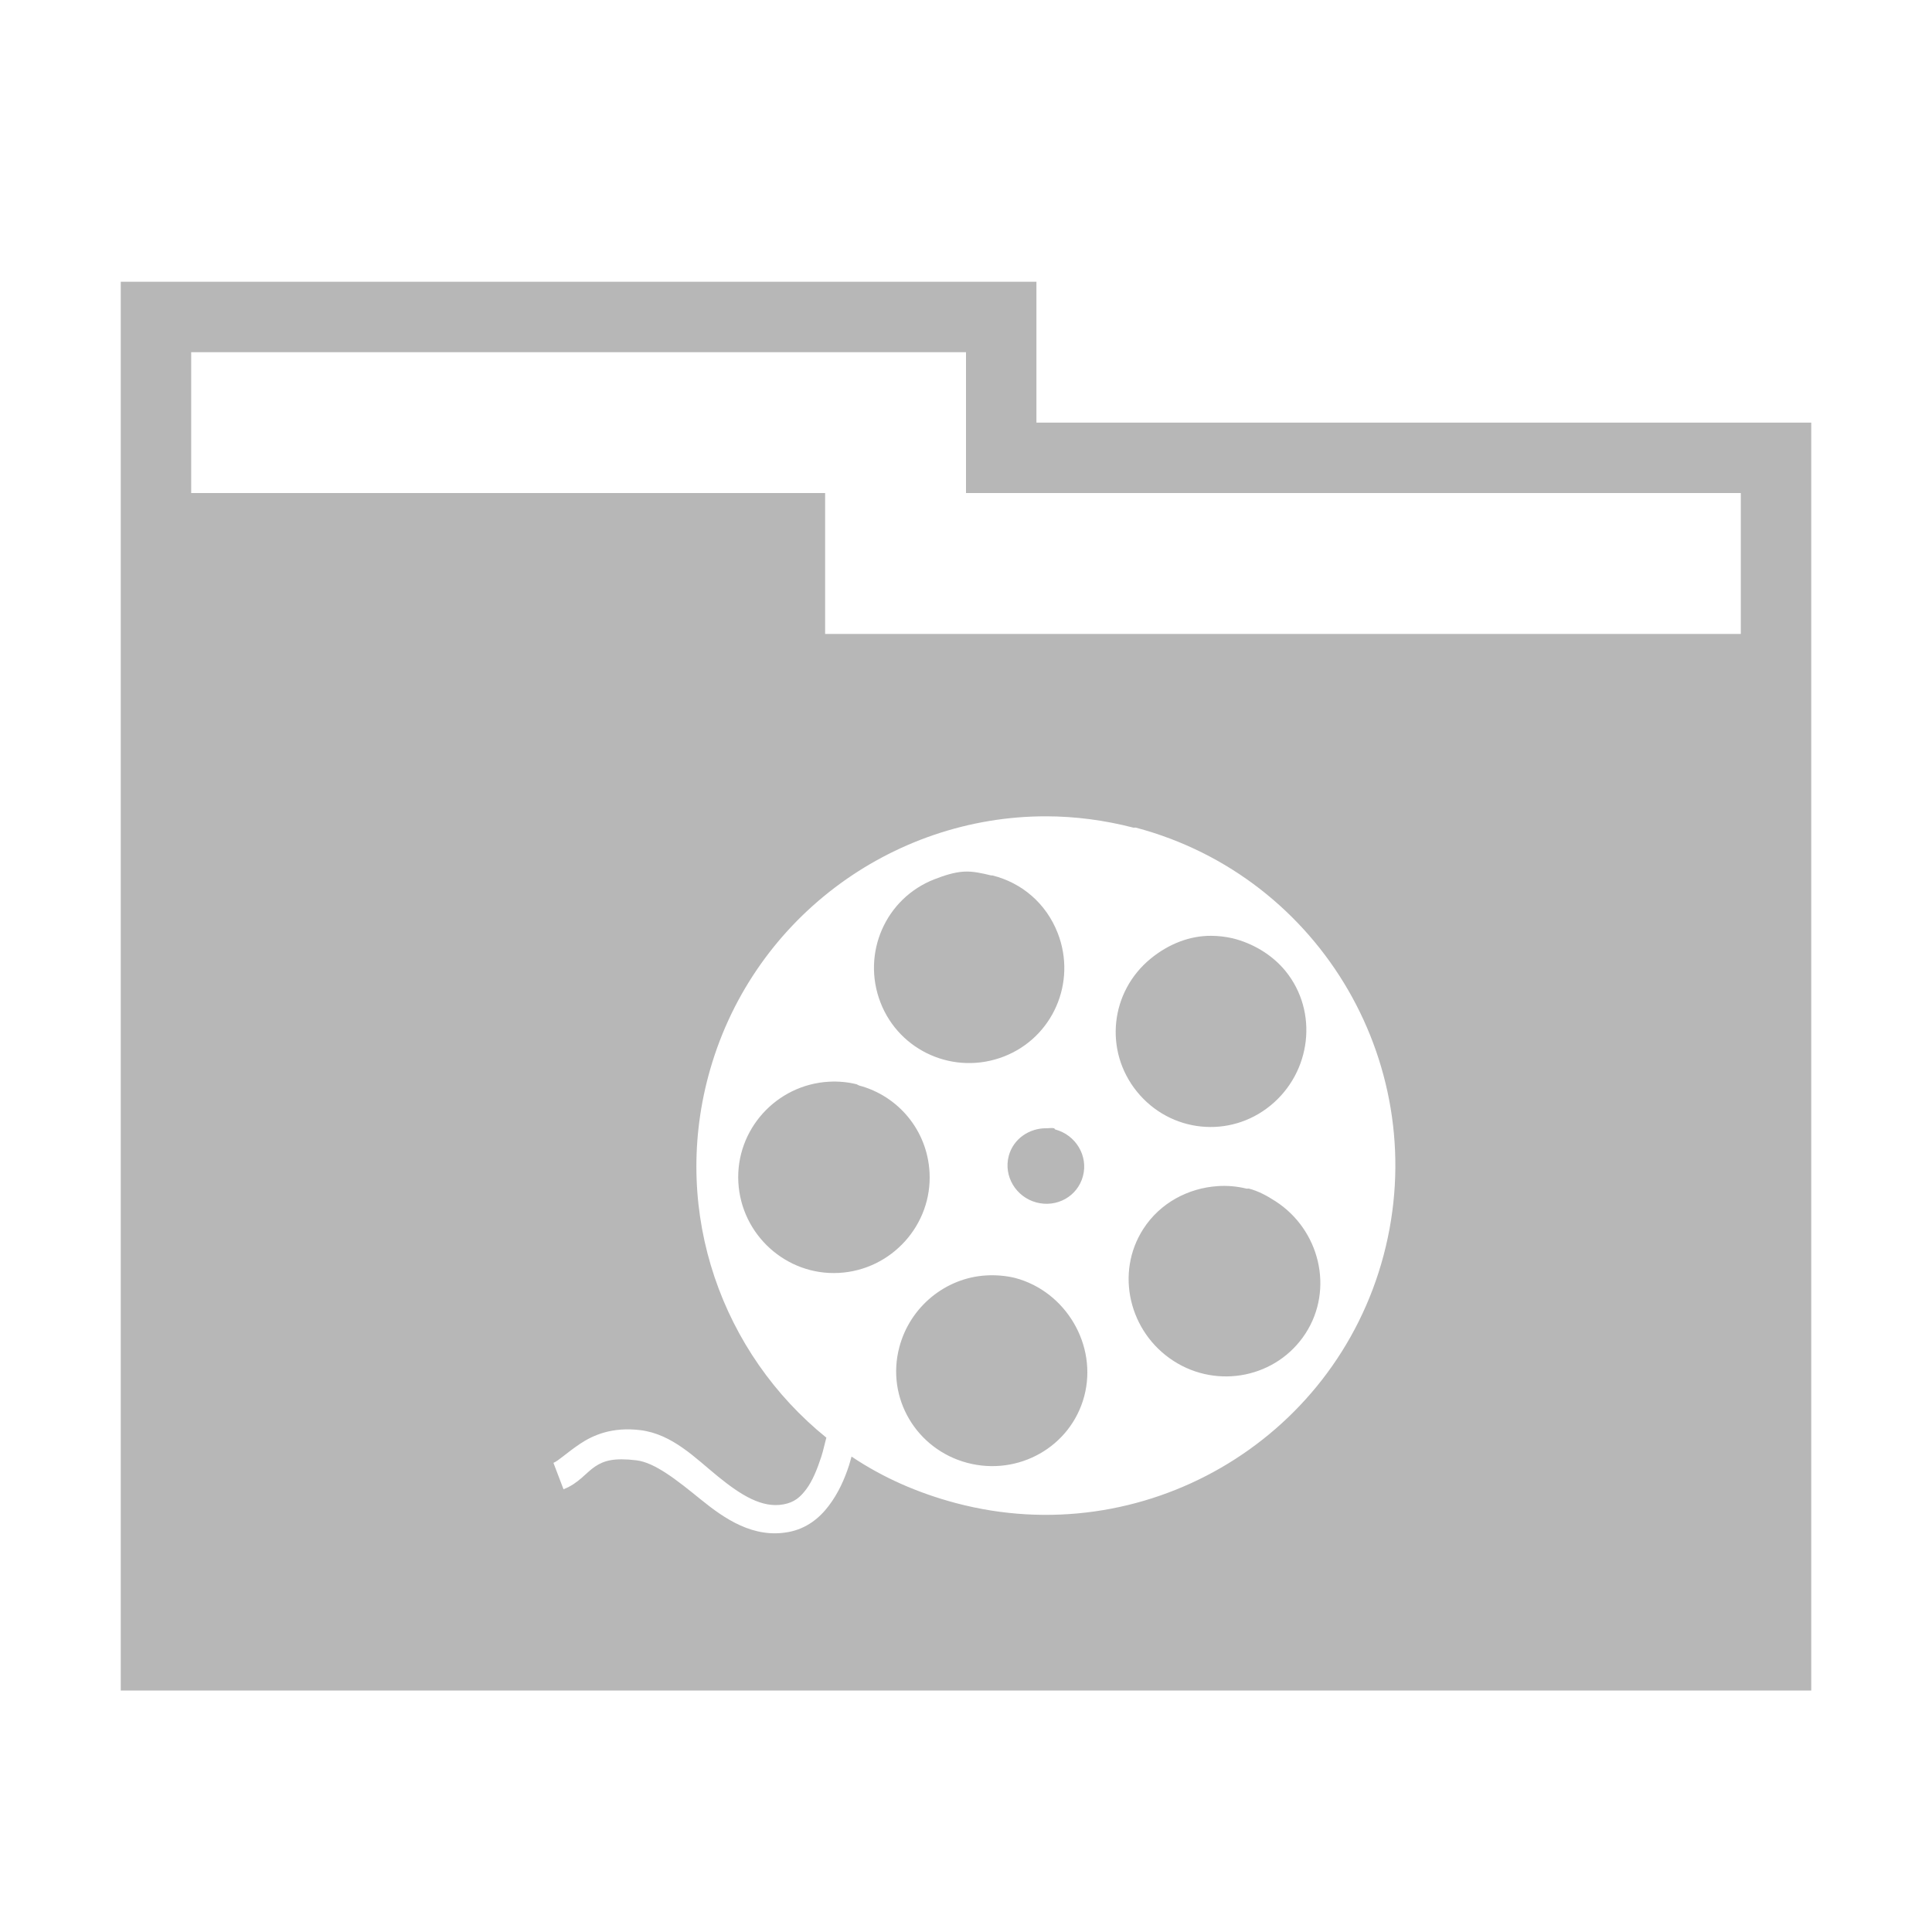 <svg xmlns="http://www.w3.org/2000/svg" width="48" height="48">
<path d="M 3 7 L 3 42 L 45 42 L 45 10.5 L 25.75 10.5 L 25.75 7 L 3 7 z M 4.75 8.75 L 24 8.75 L 24 12.25 L 43.25 12.25 L 43.25 15.75 L 20.5 15.75 L 20.5 12.25 L 4.75 12.25 L 4.75 8.75 z M 26 20.281 C 26.713 20.283 27.435 20.376 28.156 20.562 C 28.174 20.567 28.201 20.558 28.219 20.562 C 32.852 21.791 35.603 26.555 34.375 31.188 C 33.147 35.82 28.383 38.572 23.75 37.344 C 22.794 37.09 21.934 36.709 21.156 36.188 C 21.133 36.267 21.12 36.325 21.094 36.406 C 20.979 36.759 20.827 37.096 20.594 37.406 C 20.36 37.717 20.038 37.978 19.594 38.062 C 18.717 38.228 18 37.732 17.406 37.25 C 16.812 36.768 16.271 36.337 15.812 36.281 C 15.254 36.214 15.004 36.288 14.781 36.438 C 14.558 36.587 14.373 36.857 14 37 L 13.75 36.344 C 13.872 36.297 14.077 36.096 14.406 35.875 C 14.735 35.654 15.208 35.447 15.906 35.531 C 16.705 35.628 17.276 36.227 17.844 36.688 C 18.411 37.148 18.936 37.476 19.469 37.375 C 19.729 37.326 19.877 37.205 20.031 37 C 20.185 36.795 20.302 36.506 20.406 36.188 C 20.455 36.038 20.487 35.874 20.531 35.719 C 17.948 33.632 16.688 30.166 17.594 26.75 C 18.626 22.856 22.151 20.274 26 20.281 z M 23.938 21.656 C 23.701 21.671 23.451 21.754 23.219 21.844 C 21.999 22.316 21.403 23.686 21.875 24.906 C 22.347 26.126 23.717 26.722 24.938 26.25 C 26.158 25.778 26.753 24.408 26.281 23.188 C 25.992 22.439 25.38 21.93 24.656 21.75 C 24.649 21.748 24.632 21.752 24.625 21.75 C 24.4 21.696 24.174 21.641 23.938 21.656 z M 30.094 23.25 C 29.561 23.246 29.039 23.45 28.594 23.812 C 27.579 24.638 27.424 26.11 28.25 27.125 C 29.076 28.14 30.548 28.295 31.562 27.469 C 32.577 26.643 32.763 25.14 31.938 24.125 C 31.599 23.709 31.109 23.431 30.625 23.312 C 30.452 23.272 30.271 23.251 30.094 23.25 z M 20.594 26.875 C 19.288 26.947 18.272 28.069 18.344 29.375 C 18.416 30.681 19.538 31.697 20.844 31.625 C 22.15 31.553 23.166 30.431 23.094 29.125 C 23.036 28.074 22.309 27.225 21.344 26.969 C 21.329 26.965 21.296 26.941 21.281 26.938 C 21.06 26.883 20.833 26.862 20.594 26.875 z M 26 28.031 C 25.576 28.026 25.176 28.29 25.062 28.719 C 24.928 29.225 25.244 29.741 25.75 29.875 C 26.256 30.009 26.772 29.725 26.906 29.219 C 27.04 28.713 26.725 28.197 26.219 28.062 C 26.205 28.059 26.201 28.034 26.188 28.031 C 26.126 28.018 26.061 28.032 26 28.031 z M 30.25 29.469 C 29.529 29.518 28.828 29.878 28.406 30.531 C 27.697 31.63 28.057 33.103 29.156 33.812 C 30.255 34.522 31.728 34.224 32.438 33.125 C 33.147 32.026 32.787 30.553 31.688 29.844 C 31.473 29.705 31.266 29.593 31.031 29.531 C 31.016 29.527 30.984 29.535 30.969 29.531 C 30.73 29.473 30.49 29.452 30.25 29.469 z M 24.5 31.688 C 23.505 31.745 22.613 32.453 22.344 33.469 C 22.008 34.733 22.767 36.008 24.031 36.344 C 25.296 36.679 26.602 35.952 26.938 34.688 C 27.273 33.423 26.483 32.085 25.219 31.75 C 24.984 31.693 24.73 31.674 24.5 31.688 z " fill="#b7b7b7" />
</svg>
